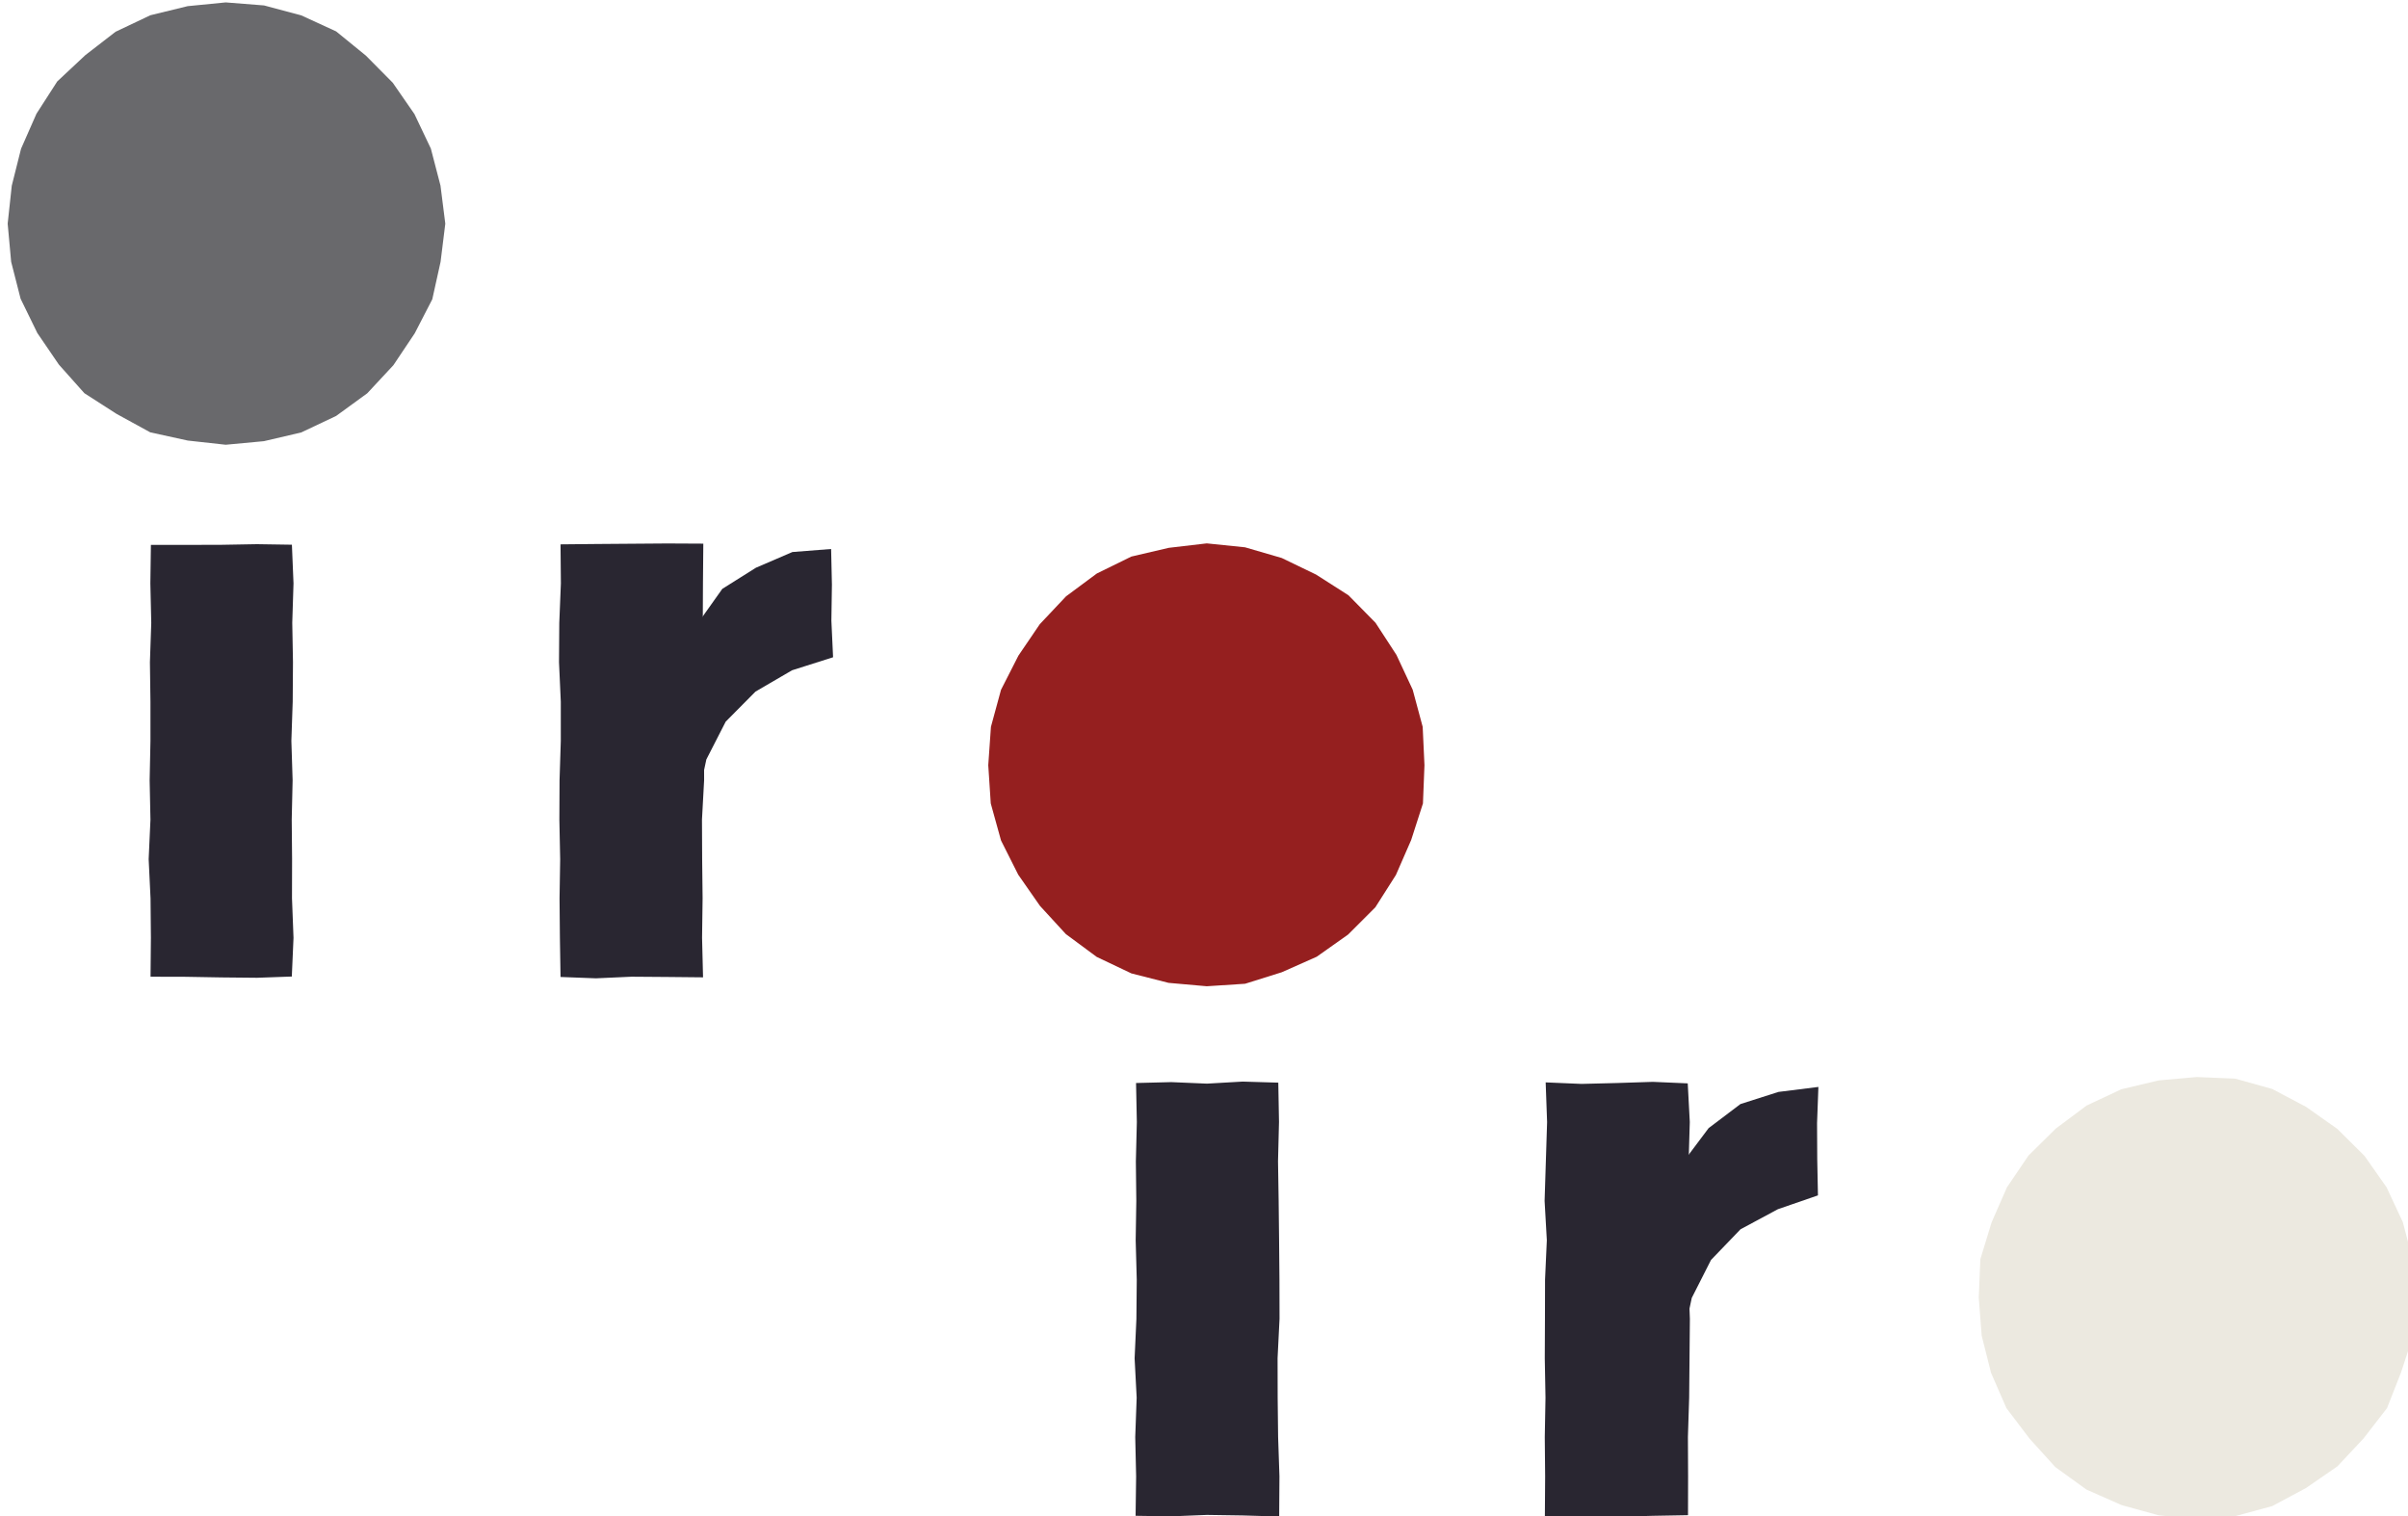<svg id="Layer_1" data-name="Layer 1" xmlns="http://www.w3.org/2000/svg" viewBox="0 0 270 170"><defs><style>.cls-1{fill:#69696c;}.cls-2{fill:#951f1f;}.cls-3{fill:#ece9e0;}.cls-4{fill:#292631;}</style></defs><title>logo3</title><polygon class="cls-1" points="49.93 25.08 49.4 29.36 48.47 33.56 46.5 37.38 44.11 40.95 41.18 44.1 37.69 46.64 33.78 48.49 29.59 49.47 25.31 49.87 21.05 49.4 16.85 48.48 13.07 46.41 9.46 44.09 6.6 40.88 4.19 37.35 2.31 33.5 1.25 29.35 0.86 25.08 1.32 20.82 2.36 16.68 4.09 12.75 6.42 9.13 9.56 6.19 12.96 3.56 16.86 1.71 21.04 0.69 25.31 0.27 29.61 0.61 33.77 1.72 37.69 3.52 41.03 6.24 44.04 9.28 46.47 12.79 48.31 16.66 49.39 20.81 49.93 25.08"/><polygon class="cls-2" points="159.72 85.8 159.55 90.09 158.23 94.19 156.52 98.11 154.21 101.74 151.16 104.79 147.64 107.28 143.72 109.02 139.61 110.31 135.31 110.59 131.03 110.21 126.86 109.15 122.97 107.3 119.51 104.74 116.61 101.58 114.17 98.08 112.24 94.24 111.09 90.09 110.81 85.8 111.11 81.5 112.24 77.35 114.19 73.52 116.59 69.99 119.53 66.87 122.98 64.31 126.85 62.41 131.04 61.43 135.31 60.93 139.6 61.37 143.72 62.57 147.57 64.43 151.2 66.75 154.23 69.83 156.58 73.44 158.4 77.34 159.52 81.5 159.72 85.8"/><polygon class="cls-3" points="270.68 145.5 270.56 149.8 269.22 153.89 267.65 157.89 265.02 161.29 262.09 164.42 258.57 166.85 254.78 168.88 250.61 170.01 246.31 170.36 242.03 169.91 237.89 168.77 233.95 167.03 230.46 164.51 227.57 161.32 224.97 157.89 223.25 153.94 222.2 149.78 221.87 145.5 222.05 141.19 223.31 137.07 225.03 133.14 227.45 129.57 230.51 126.55 233.96 123.97 237.86 122.14 242.04 121.15 246.31 120.77 250.62 120.95 254.78 122.11 258.58 124.12 262.08 126.59 265.13 129.62 267.6 133.14 269.42 137.04 270.51 141.21 270.68 145.5"/><polygon class="cls-4" points="32.72 109.5 28.82 109.64 24.82 109.6 20.82 109.53 16.88 109.52 16.92 105.16 16.88 100.75 16.67 96.34 16.87 91.92 16.78 87.51 16.87 83.09 16.87 78.68 16.81 74.26 16.96 69.85 16.86 65.42 16.92 61.1 20.81 61.1 24.81 61.09 28.81 61.02 32.73 61.08 32.91 65.42 32.77 69.83 32.85 74.24 32.82 78.66 32.67 83.07 32.81 87.49 32.71 91.9 32.75 96.31 32.74 100.73 32.91 105.16 32.72 109.5"/><polygon class="cls-4" points="78.83 109.59 74.82 109.55 70.82 109.52 66.82 109.7 62.85 109.55 62.78 105.16 62.74 100.75 62.81 96.34 62.72 91.92 62.74 87.51 62.88 83.09 62.88 78.68 62.68 74.26 62.71 69.85 62.89 65.42 62.85 61.04 66.81 61 70.81 60.97 74.81 60.94 78.86 60.96 78.82 65.42 78.8 69.83 78.83 74.24 78.67 78.66 78.94 83.07 78.95 87.49 78.71 91.9 78.73 96.31 78.78 100.73 78.72 105.15 78.83 109.59"/><polygon class="cls-4" points="78.44 69.62 80.99 66.03 84.76 63.66 88.85 61.9 93.19 61.56 93.28 65.55 93.22 69.6 93.41 73.7 88.81 75.16 84.71 77.55 81.37 80.92 79.2 85.16 78.2 89.85 78.23 84.79 78.41 79.73 78.21 74.67 78.44 69.62"/><polygon class="cls-4" points="143.43 170.05 139.34 169.93 135.34 169.87 131.34 170.03 127.33 169.97 127.39 165.55 127.29 161.14 127.45 156.73 127.22 152.31 127.42 147.9 127.46 143.48 127.34 139.07 127.41 134.66 127.36 130.24 127.47 125.82 127.38 121.44 131.33 121.34 135.33 121.51 139.33 121.28 143.33 121.4 143.41 125.81 143.3 130.22 143.37 134.63 143.42 139.05 143.46 143.46 143.47 147.88 143.25 152.29 143.26 156.71 143.31 161.12 143.46 165.54 143.43 170.05"/><polygon class="cls-4" points="189.27 169.9 185.34 169.97 181.34 170.08 177.34 170.03 173.22 170.07 173.25 165.55 173.21 161.14 173.29 156.73 173.21 152.31 173.23 147.9 173.24 143.48 173.44 139.07 173.19 134.66 173.33 130.24 173.47 125.82 173.31 121.37 177.33 121.54 181.33 121.44 185.33 121.31 189.24 121.48 189.47 125.81 189.34 130.22 189.19 134.63 189.3 139.05 189.31 143.46 189.48 147.88 189.44 152.29 189.4 156.71 189.26 161.12 189.28 165.54 189.27 169.9"/><polygon class="cls-4" points="188.95 130.01 191.58 126.5 195.15 123.8 199.41 122.44 203.89 121.88 203.74 125.94 203.76 129.99 203.84 134.04 199.35 135.59 195.16 137.84 191.85 141.28 189.69 145.54 188.69 150.24 188.82 145.18 188.76 140.12 188.84 135.06 188.95 130.01"/></svg>